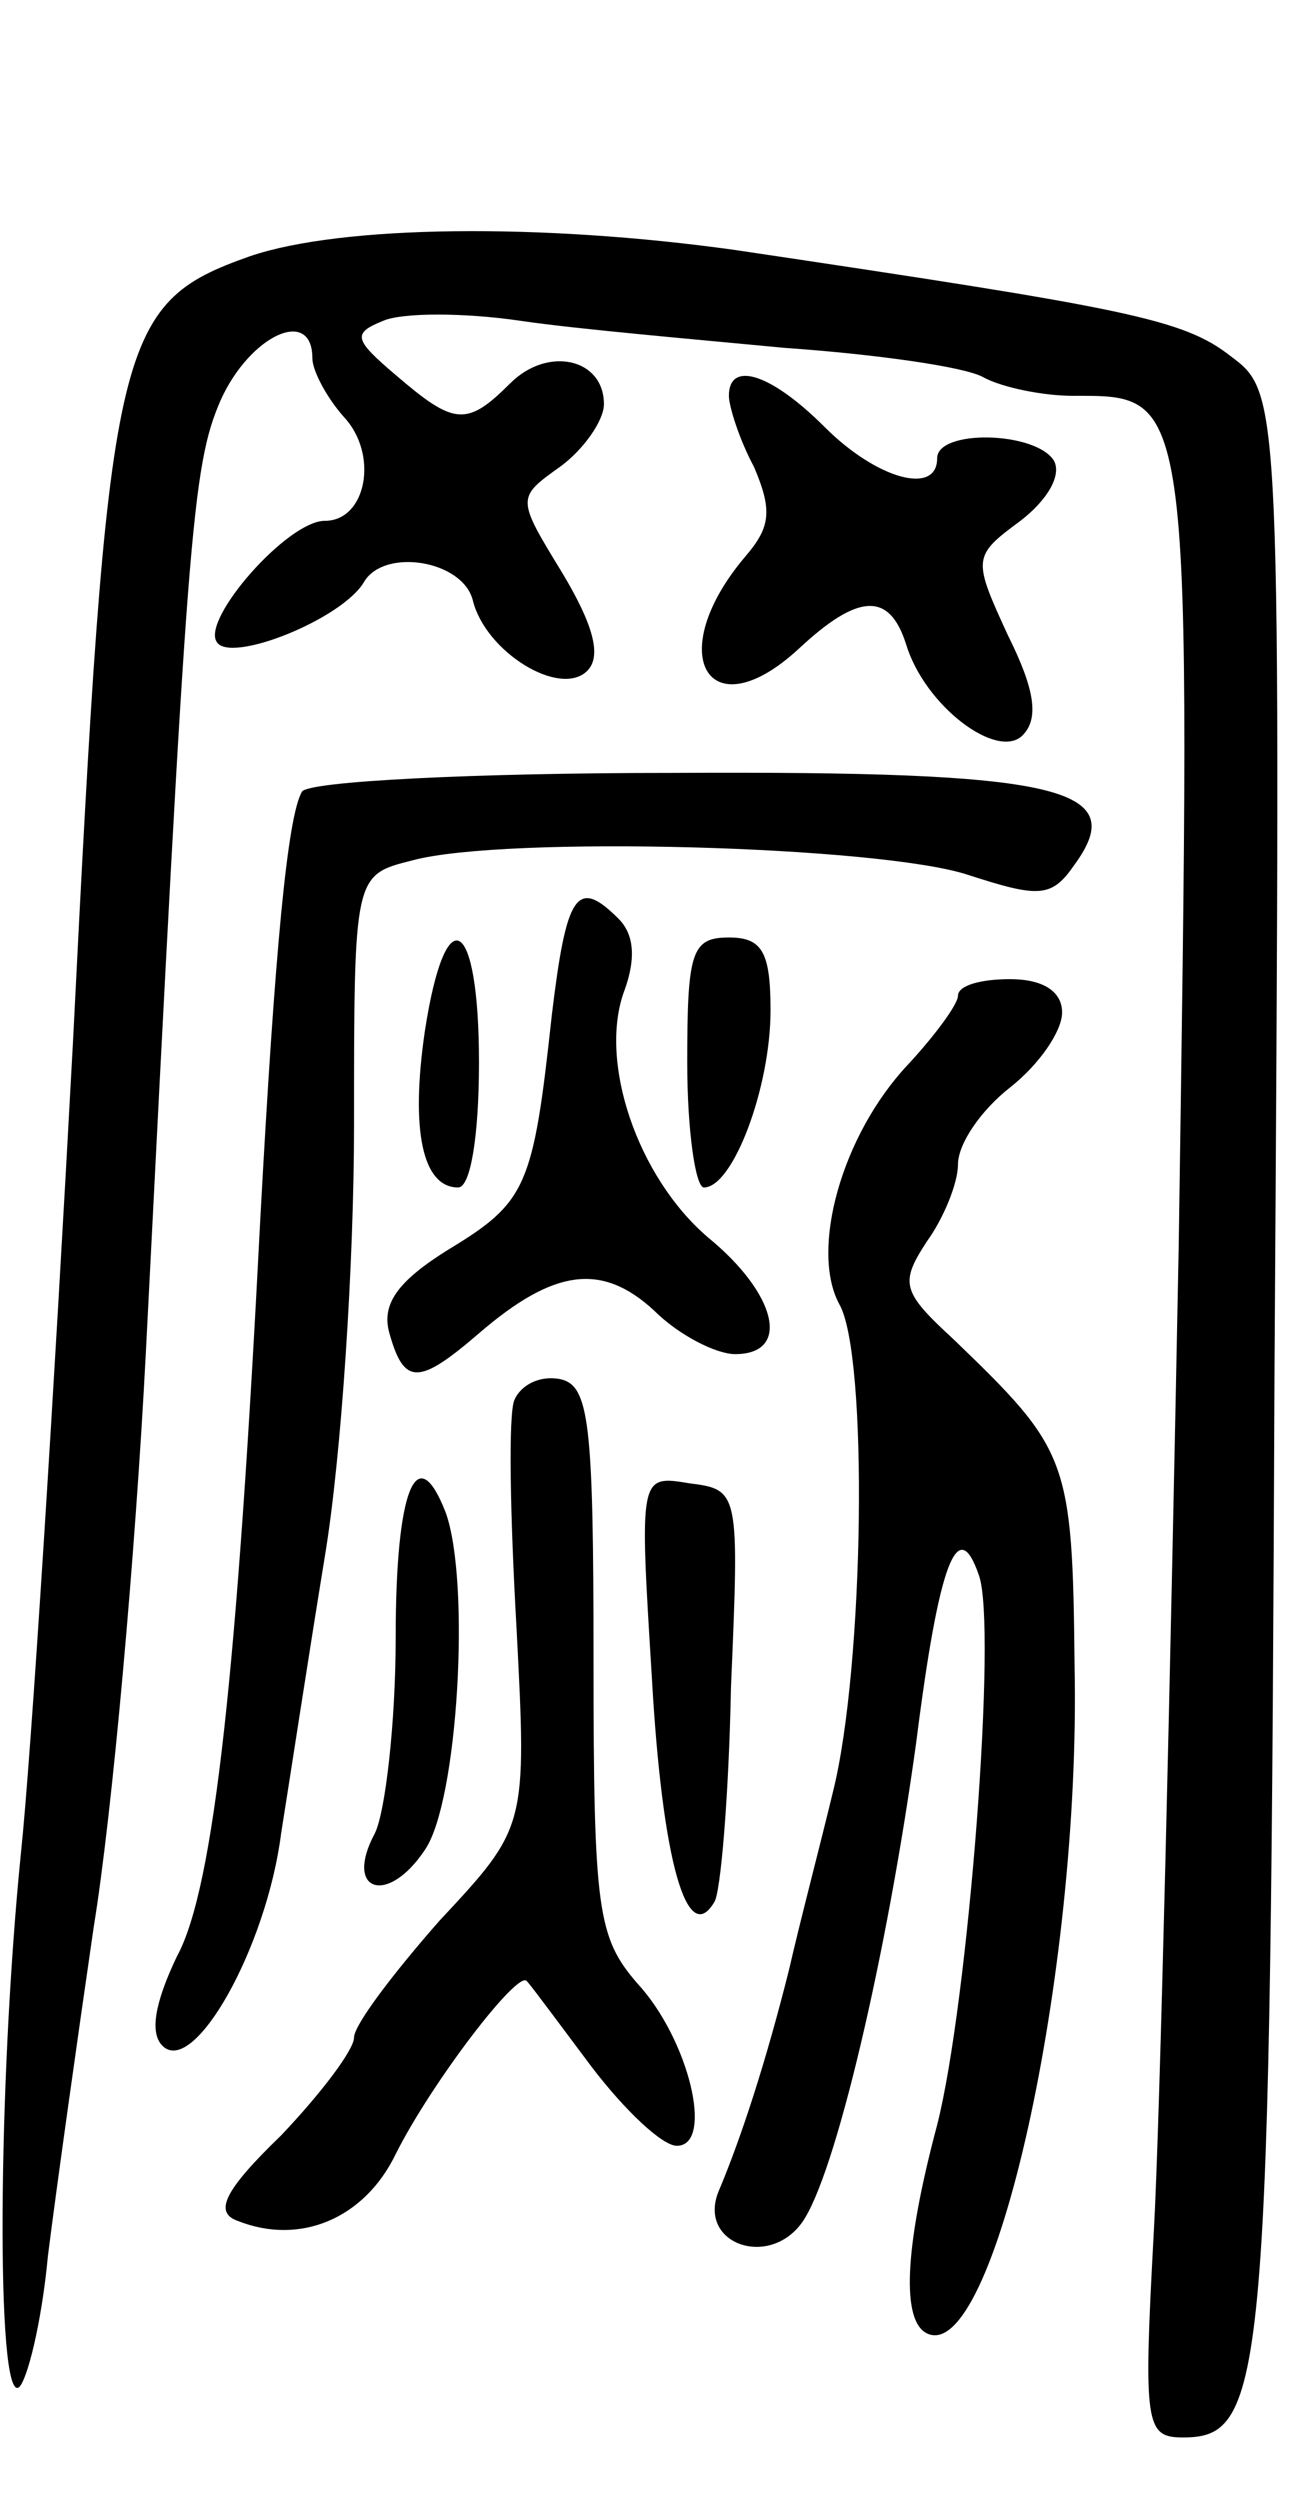 <svg version="1.0" xmlns="http://www.w3.org/2000/svg"
 width="63pt" height="120pt" viewBox="0 0 63 120"
 preserveAspectRatio="xMidYMid meet">
<g transform="translate(0,120) scale(0.1,-0.1)"
fill="#000000" stroke="none">
<path d="M120 1077 c-65 -23 -68 -39 -85 -378 -9 -167 -20 -342 -25 -389 -11
-110 -12 -263 -1 -256 4 3 11 31 14 63 4 32 14 103 22 158 9 55 20 179 25 275
20 394 22 426 36 458 14 31 44 45 44 20 0 -6 7 -19 15 -28 17 -18 11 -50 -9
-50 -18 0 -59 -47 -52 -58 6 -11 61 11 71 29 10 16 47 10 52 -9 6 -25 42 -47
55 -34 7 7 3 22 -12 47 -22 36 -22 36 -1 51 11 8 21 22 21 30 0 22 -27 28 -45
10 -21 -21 -27 -20 -55 4 -20 17 -21 20 -6 26 9 4 39 4 66 0 27 -4 85 -9 127
-13 43 -3 86 -9 95 -14 9 -5 29 -9 43 -9 58 0 57 5 51 -408 -4 -207 -9 -421
-12 -474 -5 -92 -4 -98 14 -98 40 0 42 26 44 513 3 468 3 468 -21 486 -23 18
-50 23 -238 51 -93 13 -189 12 -233 -3z"/>
<path d="M350 1010 c0 -5 5 -21 12 -34 9 -21 8 -29 -4 -43 -40 -47 -18 -85 26
-44 28 26 43 27 51 2 9 -30 44 -56 56 -44 8 8 6 22 -7 48 -17 37 -17 38 6 55
13 10 20 22 16 29 -9 14 -56 15 -56 1 0 -18 -29 -10 -54 15 -26 26 -46 32 -46
15z"/>
<path d="M145 820 c-7 -12 -13 -76 -20 -205 -11 -215 -22 -321 -40 -354 -11
-23 -13 -37 -7 -43 15 -15 50 47 57 102 4 25 13 84 21 133 8 48 14 141 14 207
0 120 0 120 28 127 44 12 225 7 267 -7 34 -11 40 -11 51 5 27 37 -7 45 -193
44 -95 0 -175 -4 -178 -9z"/>
<path d="M265 713 c-9 -83 -12 -90 -50 -113 -24 -15 -32 -26 -28 -40 7 -25 14
-25 43 0 36 31 59 34 84 11 12 -12 30 -21 39 -21 27 0 20 29 -13 56 -34 29
-53 85 -40 119 5 14 5 26 -3 34 -20 20 -25 12 -32 -46z"/>
<path d="M204 705 c-7 -48 -1 -75 16 -75 6 0 10 25 10 60 0 70 -16 80 -26 15z"/>
<path d="M330 690 c0 -33 4 -60 8 -60 14 0 32 48 32 85 0 28 -4 35 -20 35 -18
0 -20 -7 -20 -60z"/>
<path d="M460 722 c0 -4 -11 -19 -24 -33 -32 -34 -47 -89 -33 -115 14 -24 12
-174 -3 -234 -6 -25 -16 -63 -21 -85 -11 -44 -23 -81 -34 -107 -10 -25 24 -37
40 -15 16 22 41 129 55 231 11 87 20 109 30 80 9 -24 -5 -205 -20 -264 -16
-60 -17 -94 -5 -100 32 -16 74 172 71 320 -1 100 -3 104 -58 157 -25 23 -26
27 -13 47 8 11 15 28 15 37 0 10 11 26 25 37 14 11 25 27 25 36 0 10 -9 16
-25 16 -14 0 -25 -3 -25 -8z"/>
<path d="M247 528 c-3 -7 -2 -56 1 -109 5 -96 5 -96 -37 -141 -22 -25 -41 -50
-41 -56 0 -6 -16 -27 -35 -47 -28 -27 -32 -37 -21 -41 30 -12 61 1 76 32 17
34 59 89 63 83 2 -2 16 -21 31 -41 16 -21 34 -38 41 -38 18 0 6 51 -19 78 -19
22 -21 35 -21 155 0 114 -2 132 -16 135 -10 2 -19 -3 -22 -10z"/>
<path d="M190 414 c0 -41 -5 -84 -10 -94 -15 -28 6 -35 24 -8 16 23 22 129 10
162 -14 36 -24 11 -24 -60z"/>
<path d="M313 395 c5 -89 17 -130 30 -108 3 4 7 51 8 103 4 94 4 95 -20 98
-24 4 -24 4 -18 -93z"/>
</g>
</svg>
